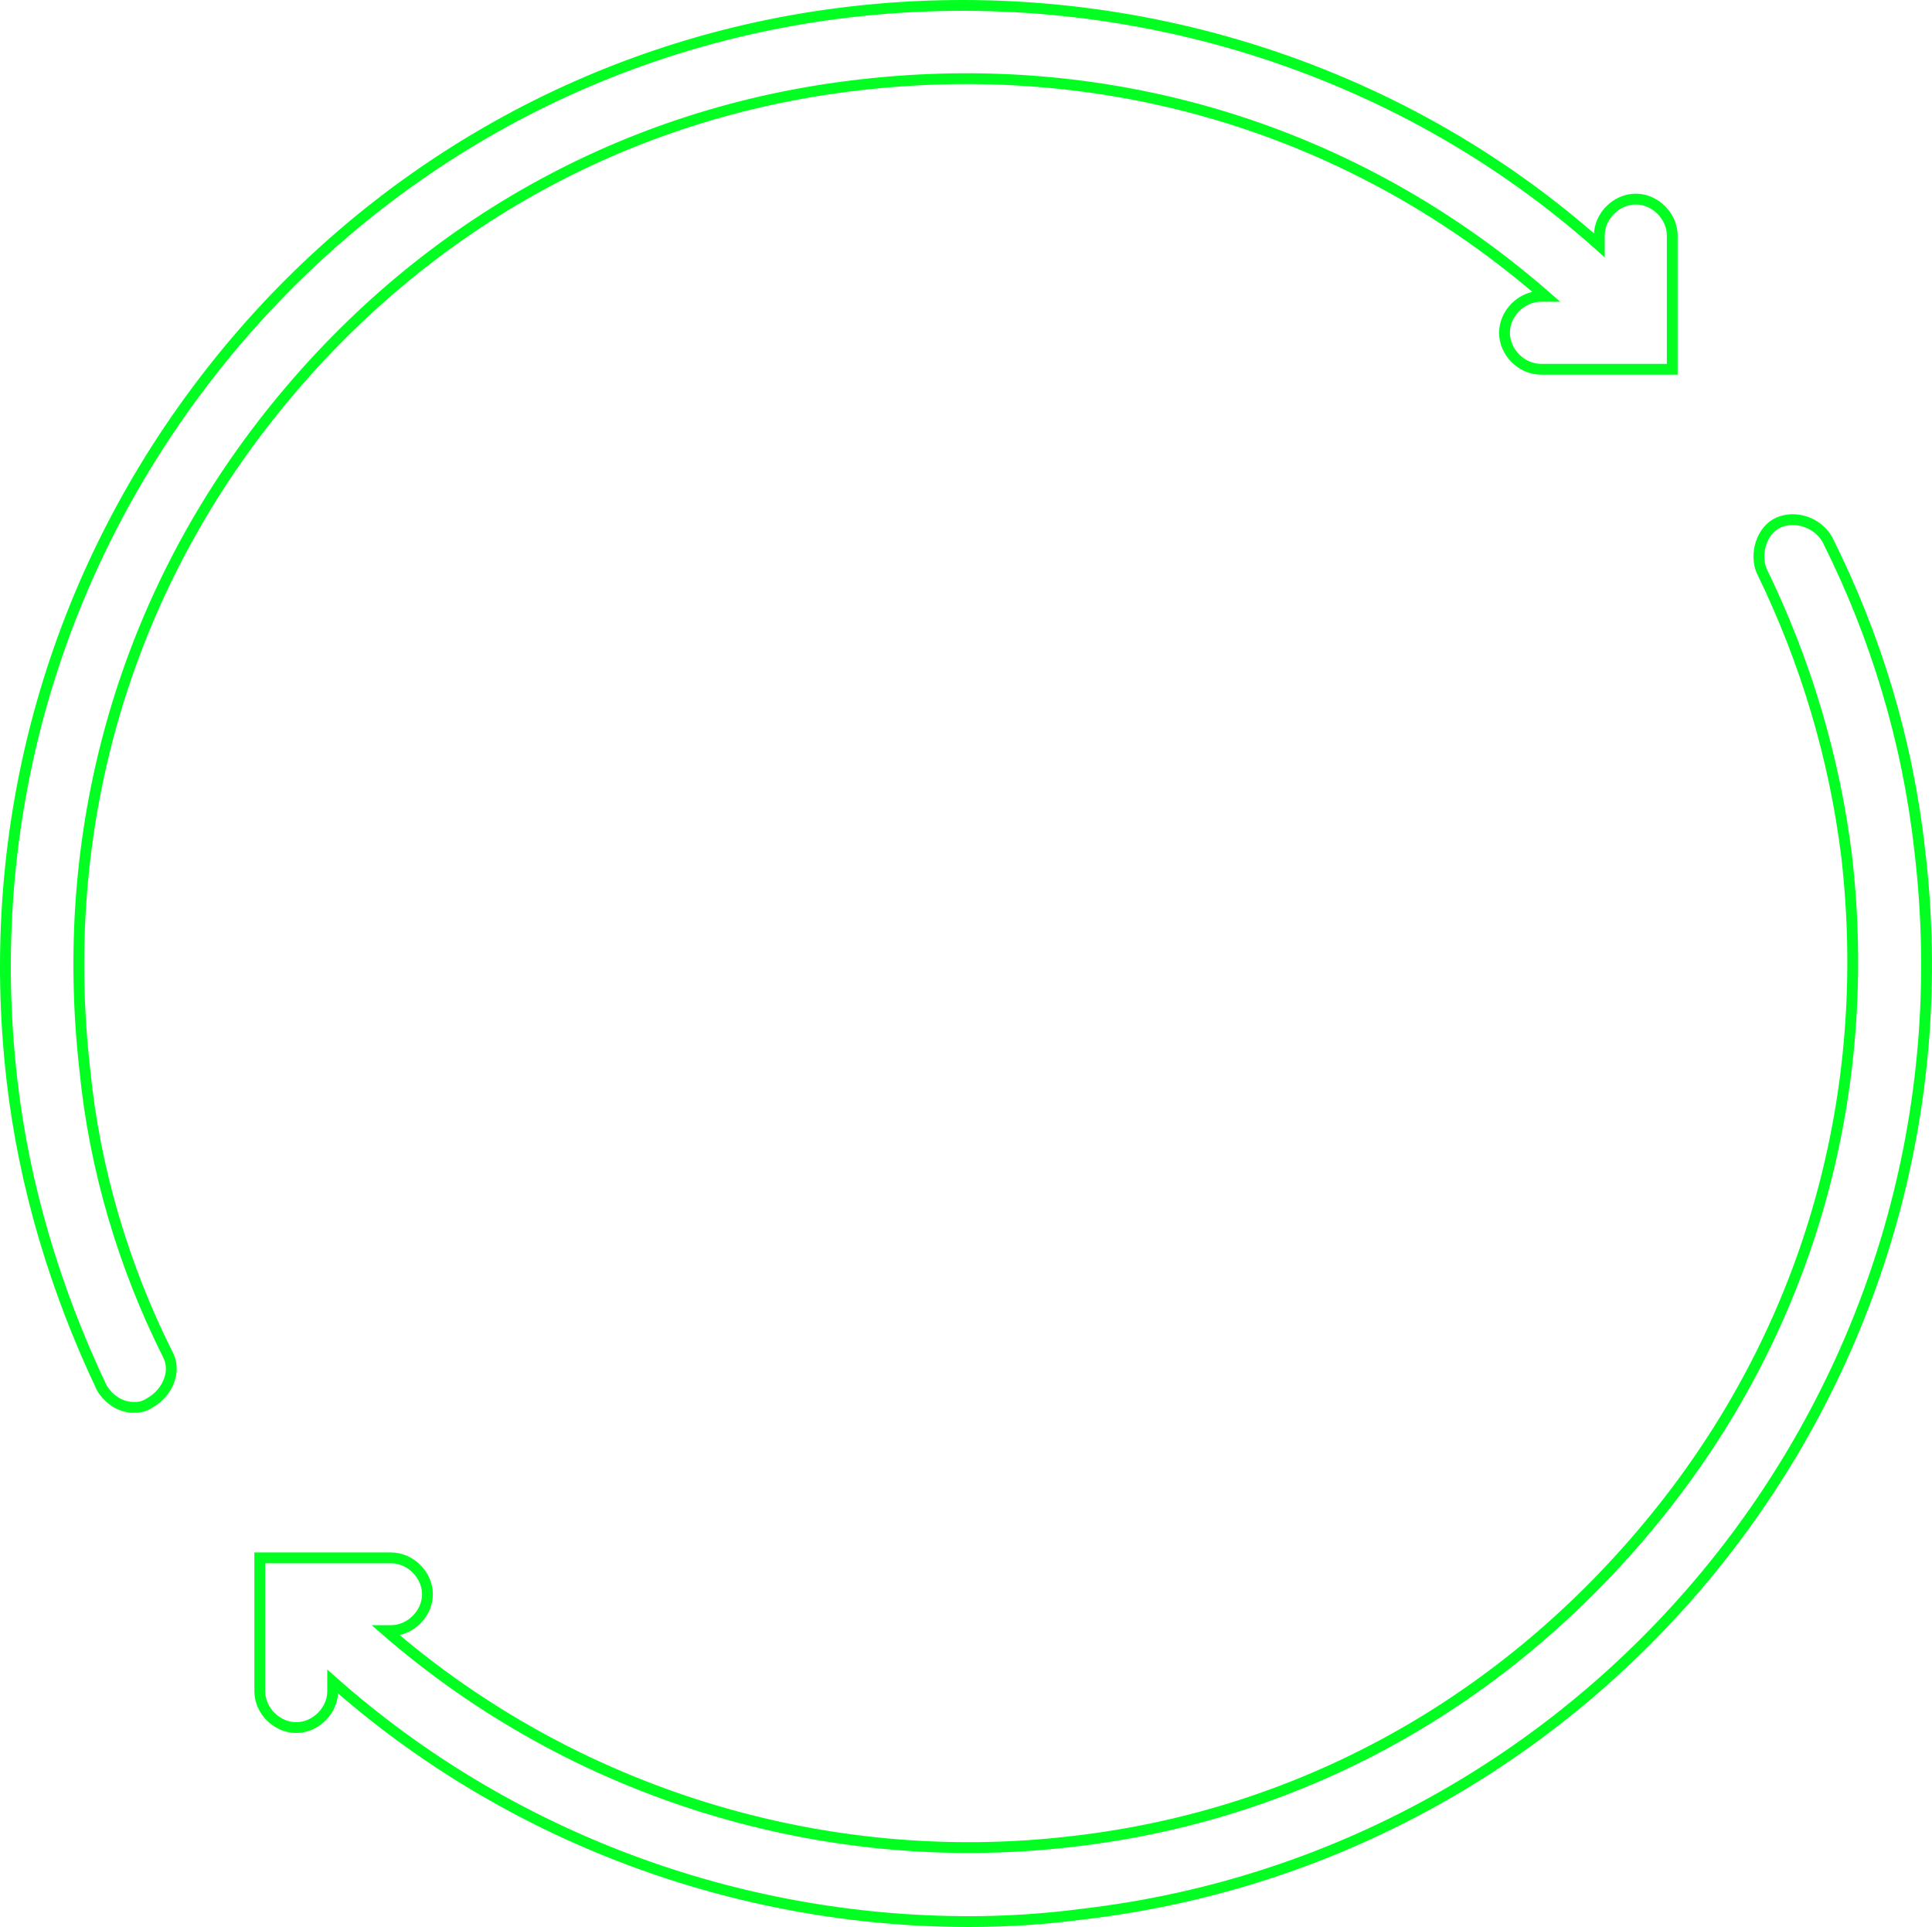 <?xml version="1.0" encoding="UTF-8"?>
<svg width="357px" height="356px" viewBox="0 0 357 356" version="1.1" xmlns="http://www.w3.org/2000/svg" xmlns:xlink="http://www.w3.org/1999/xlink">
    <!-- Generator: sketchtool 47.1 (45422) - http://www.bohemiancoding.com/sketch -->
    <title>1615CCC3-0F45-4920-B8BC-AA7724BE12A6</title>
    <desc>Created with sketchtool.</desc>
    <defs></defs>
    <g id="Layout" stroke="none" stroke-width="1" fill="none" fill-rule="evenodd">
        <g id="5-screen---Ecosystem" transform="translate(-660, -373)" stroke="#03FF21" stroke-width="2">
            <g id="Center" transform="translate(591, 304)">
                <g id="Page-1" transform="translate(70, 70)">
                    <path d="M353.721,155.995 C351.475,135.837 345.638,116.574 336.655,98.655 C334.859,95.519 330.817,94.175 327.675,95.519 C324.53,96.863 323.184,101.343 324.53,104.478 C332.615,121.053 338.004,138.972 340.248,157.34 C345.188,200.793 333.513,243.35 306.119,277.844 C278.724,312.338 240.553,334.289 196.993,339.217 C151.186,344.593 104.931,330.257 70.352,300.243 L71.25,300.243 C74.842,300.243 77.986,297.107 77.986,293.524 C77.986,289.94 74.842,286.804 71.25,286.804 L47,286.804 L47,293.524 L47,293.971 L47,311.442 C47,315.027 50.143,318.162 53.736,318.162 C57.329,318.162 60.472,315.027 60.472,311.442 L60.472,309.651 C92.806,338.322 135.02,354 178.131,354 C184.867,354 192.053,353.552 198.789,352.656 C295.79,341.457 365.397,253.206 353.721,155.995 Z" id="Stroke-1"></path>
                    <path d="M14.667,196.57 C9.725,153.005 21.406,110.336 48.807,75.752 C76.208,41.169 114.391,19.61 157.965,14.67 C204.682,9.28 249.603,23.203 284.641,53.746 L283.742,53.746 C280.148,53.746 277.005,56.889 277.005,60.482 C277.005,64.076 280.148,67.219 283.742,67.219 L308,67.219 L308,60.482 L308,60.033 L308,42.517 C308,38.923 304.856,35.78 301.262,35.78 C297.668,35.78 294.524,38.923 294.524,42.517 L294.524,44.314 C257.24,11.077 206.479,-4.643 156.168,1.197 C109.45,6.585 67.225,30.39 38.026,67.669 C8.827,104.946 -4.2,151.207 1.19,198.367 C3.437,218.129 9.277,237.441 17.812,255.407 C19.159,257.653 21.406,259 23.651,259 C24.549,259 25.448,259 26.796,258.102 C29.941,256.305 31.737,252.263 29.941,249.12 C21.854,232.95 16.464,214.985 14.667,196.57 Z" id="Stroke-3"></path>
                </g>
            </g>
        </g>
    </g>
</svg>